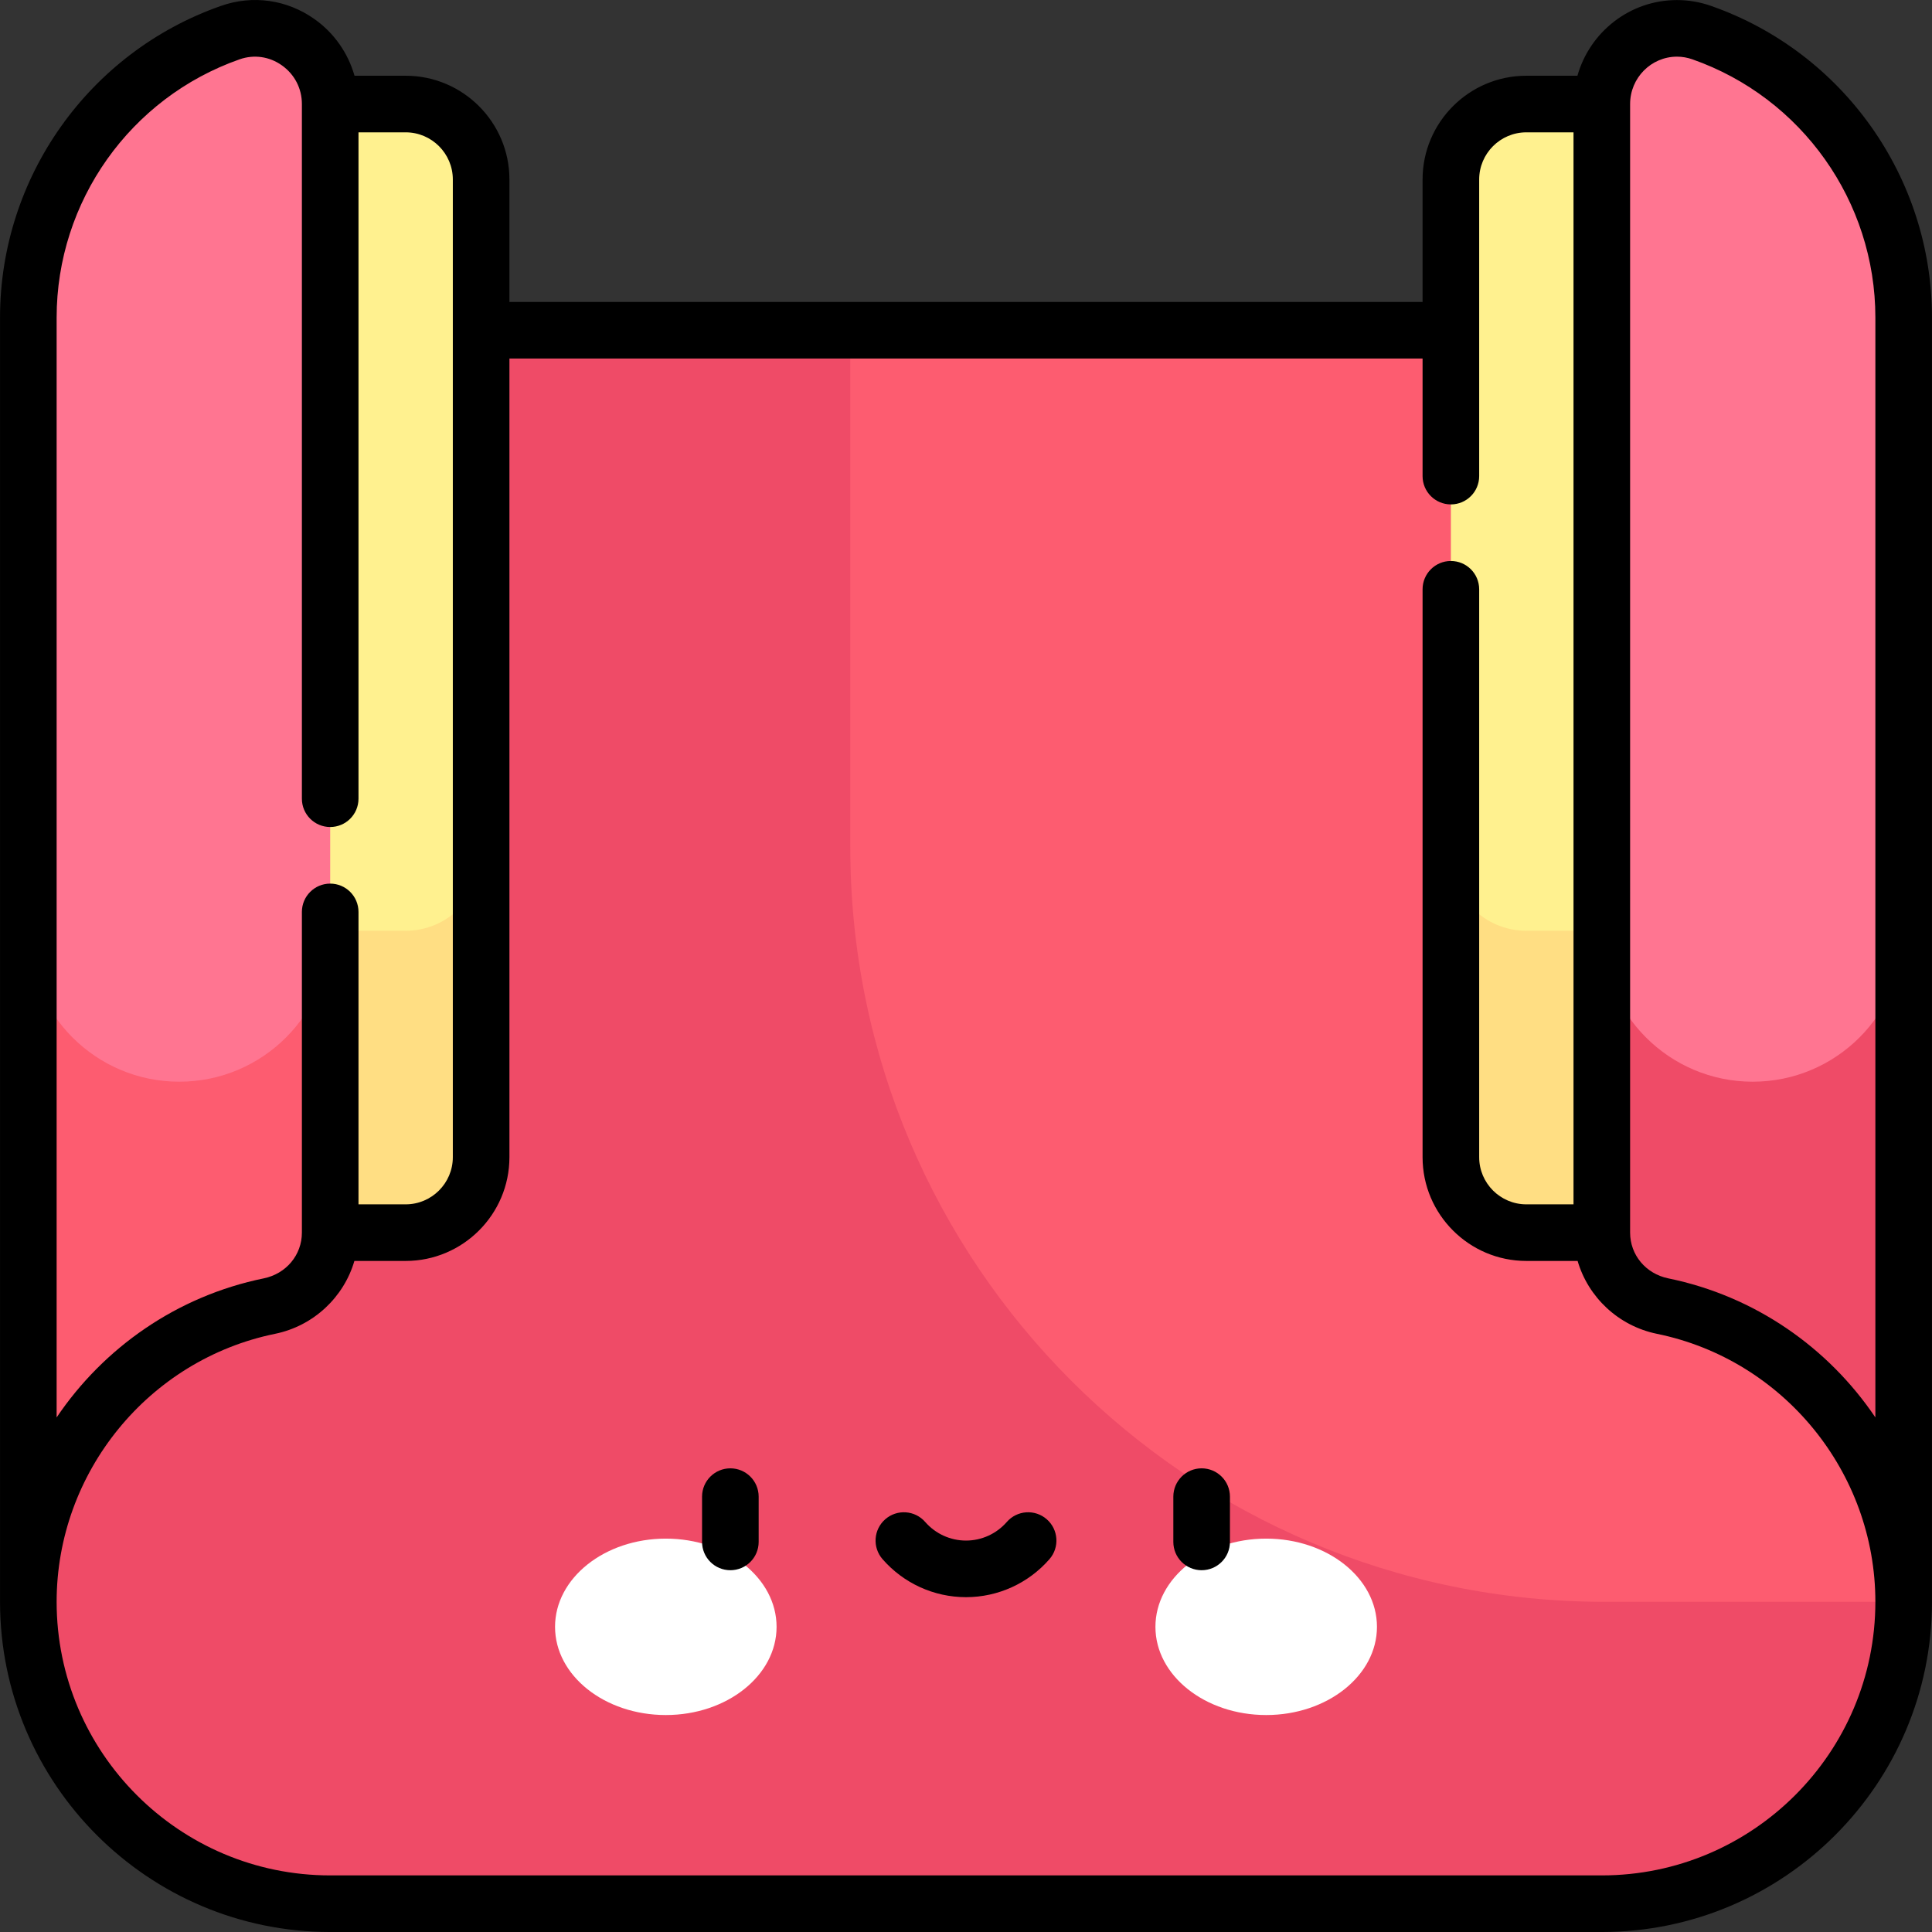 <svg id="Capa_1" enable-background="new 0 0 512.016 512.016" height="512" viewBox="0 0 512.016 512.016" width="512" xmlns="http://www.w3.org/2000/svg"><rect x="0" y="0" width="512.016" height="512.016" fill="#333333" stroke="none"/><g><g><path d="m493.783 367.535-109.275-280.013h-256.999l-109.276 280.013c-7.088 18.162-10.725 37.486-10.725 56.981 0 44.183 35.817 80 80 80h337c44.183 0 80-35.817 80-80 0-19.495-3.637-38.819-10.725-56.981z" fill="#fd5c70"/></g><g><path d="m225.341 224.516v-136.994h-97.833l-109.275 280.013c-7.088 18.162-10.725 37.486-10.725 56.981 0 44.183 35.817 80 80 80h337c44.183 0 80-35.817 80-80h-79.167c-110.456 0-200-89.543-200-200z" fill="#ef4b67"/></g><g><g><g><ellipse cx="176.452" cy="431.14" fill="#fff" rx="29.355" ry="23.377"/></g><g><ellipse cx="335.565" cy="431.14" fill="#fff" rx="29.355" ry="23.377"/></g></g><g><path d="m193.559 416.136c-4.142 0-7.5-3.357-7.5-7.5v-12c0-4.143 3.358-7.5 7.5-7.5s7.5 3.357 7.5 7.5v12c0 4.143-3.357 7.5-7.5 7.5z"/></g><g><path d="m318.456 416.136c-4.143 0-7.5-3.357-7.5-7.5v-12c0-4.143 3.357-7.5 7.5-7.5s7.5 3.357 7.5 7.5v12c0 4.143-3.357 7.5-7.5 7.5z"/></g><g><path d="m256.008 423.28c-8.478 0-16.54-3.672-22.119-10.073-2.721-3.123-2.396-7.86.727-10.582 3.124-2.721 7.86-2.396 10.582.727 2.729 3.133 6.669 4.929 10.81 4.929s8.08-1.796 10.81-4.928c2.72-3.125 7.459-3.449 10.581-.728 3.123 2.721 3.449 7.459.728 10.581-5.579 6.402-13.641 10.074-22.119 10.074z"/></g></g><g><path d="m107.508 326.672h-40v-299.101h40c11.046 0 20 8.954 20 20v259.101c0 11.046-8.954 20-20 20z" fill="#fff18f"/></g><g><path d="m107.508 246.672h-40v80h40c11.046 0 20-8.954 20-20v-80c0 11.046-8.954 20-20 20z" fill="#ffde83"/></g><g><path d="m444.508 326.672h-40c-11.046 0-20-8.954-20-20v-259.101c0-11.046 8.954-20 20-20h40z" fill="#fff18f"/></g><g><path d="m404.508 246.672h40v80h-40c-11.046 0-20-8.954-20-20v-80c0 11.046 8.954 20 20 20z" fill="#ffde83"/></g><g><path d="m7.508 84.157v340.359c0-38.66 27.422-70.915 63.877-78.375 9.327-1.909 16.123-9.949 16.123-19.469v-299.101c0-13.719-13.534-23.467-26.48-18.927-31.169 10.929-53.52 40.611-53.52 75.513z" fill="#ff7591"/></g><g><path d="m504.508 84.157v340.359c0-38.66-27.422-70.915-63.877-78.375-9.327-1.909-16.123-9.949-16.123-19.469v-299.101c0-13.719 13.534-23.467 26.48-18.927 31.169 10.929 53.52 40.611 53.52 75.513z" fill="#ff7591"/></g><g><path d="m71.385 346.142c9.327-1.909 16.123-9.949 16.123-19.47v-80c0 22.091-17.909 40-40 40s-40-17.909-40-40v177.844c0-38.66 27.423-70.915 63.877-78.374z" fill="#fd5c70"/></g><g><path d="m440.631 346.142c36.455 7.459 63.877 39.715 63.877 78.375v-177.845c0 22.091-17.909 40-40 40s-40-17.909-40-40v80c0 9.52 6.796 17.561 16.123 19.47z" fill="#ef4b67"/></g><path d="m453.469 1.566c-2.933-1.028-5.972-1.55-9.035-1.55-12.534 0-23.125 8.496-26.385 20.055h-13.541c-15.163 0-27.5 12.337-27.5 27.5v32.451h-242v-32.451c0-15.163-12.336-27.5-27.5-27.5h-13.556c-1.698-5.982-5.386-11.31-10.573-14.988-7.331-5.197-16.38-6.481-24.832-3.517-35.014 12.277-58.539 45.468-58.539 82.591v340.359c0 48.248 39.252 87.5 87.5 87.5h337c48.248 0 87.5-39.252 87.5-87.5v-340.359c0-37.123-23.525-70.314-58.539-82.591zm-21.461 26.005c0-6.923 5.574-12.555 12.426-12.555 1.369 0 2.738.237 4.072.704 29.011 10.173 48.502 37.676 48.502 68.437v291.486c-12.483-18.496-31.89-32.146-54.874-36.85-5.962-1.22-10.126-6.204-10.126-12.121zm-417 56.586c0-30.761 19.491-58.264 48.501-68.437 3.8-1.331 7.88-.749 11.192 1.599 3.372 2.392 5.306 6.128 5.306 10.252v184.103c0 4.143 3.358 7.5 7.5 7.5s7.5-3.357 7.5-7.5v-176.603h12.5c6.893 0 12.5 5.607 12.5 12.5v259.102c0 6.893-5.607 12.5-12.5 12.5h-12.5v-77.5c0-4.143-3.358-7.5-7.5-7.5s-7.5 3.357-7.5 7.5v85c0 5.917-4.164 10.901-10.126 12.121-22.984 4.703-42.39 18.354-54.874 36.85v-291.487zm409.5 412.859h-337c-39.977 0-72.5-32.523-72.5-72.5 0-34.293 24.342-64.164 57.88-71.027 10.25-2.097 18.238-9.736 21.032-19.316h13.588c15.164 0 27.5-12.337 27.5-27.5v-211.651h242v31.155c0 4.143 3.357 7.5 7.5 7.5s7.5-3.357 7.5-7.5v-78.606c0-6.893 5.607-12.5 12.5-12.5h12.5v284.102h-12.5c-6.893 0-12.5-5.607-12.5-12.5v-150.5c0-4.143-3.357-7.5-7.5-7.5s-7.5 3.357-7.5 7.5v150.5c0 15.163 12.337 27.5 27.5 27.5h13.588c2.794 9.58 10.781 17.219 21.031 19.316 33.538 6.863 57.881 36.734 57.881 71.027 0 39.977-32.523 72.5-72.5 72.5z"/></g></svg>